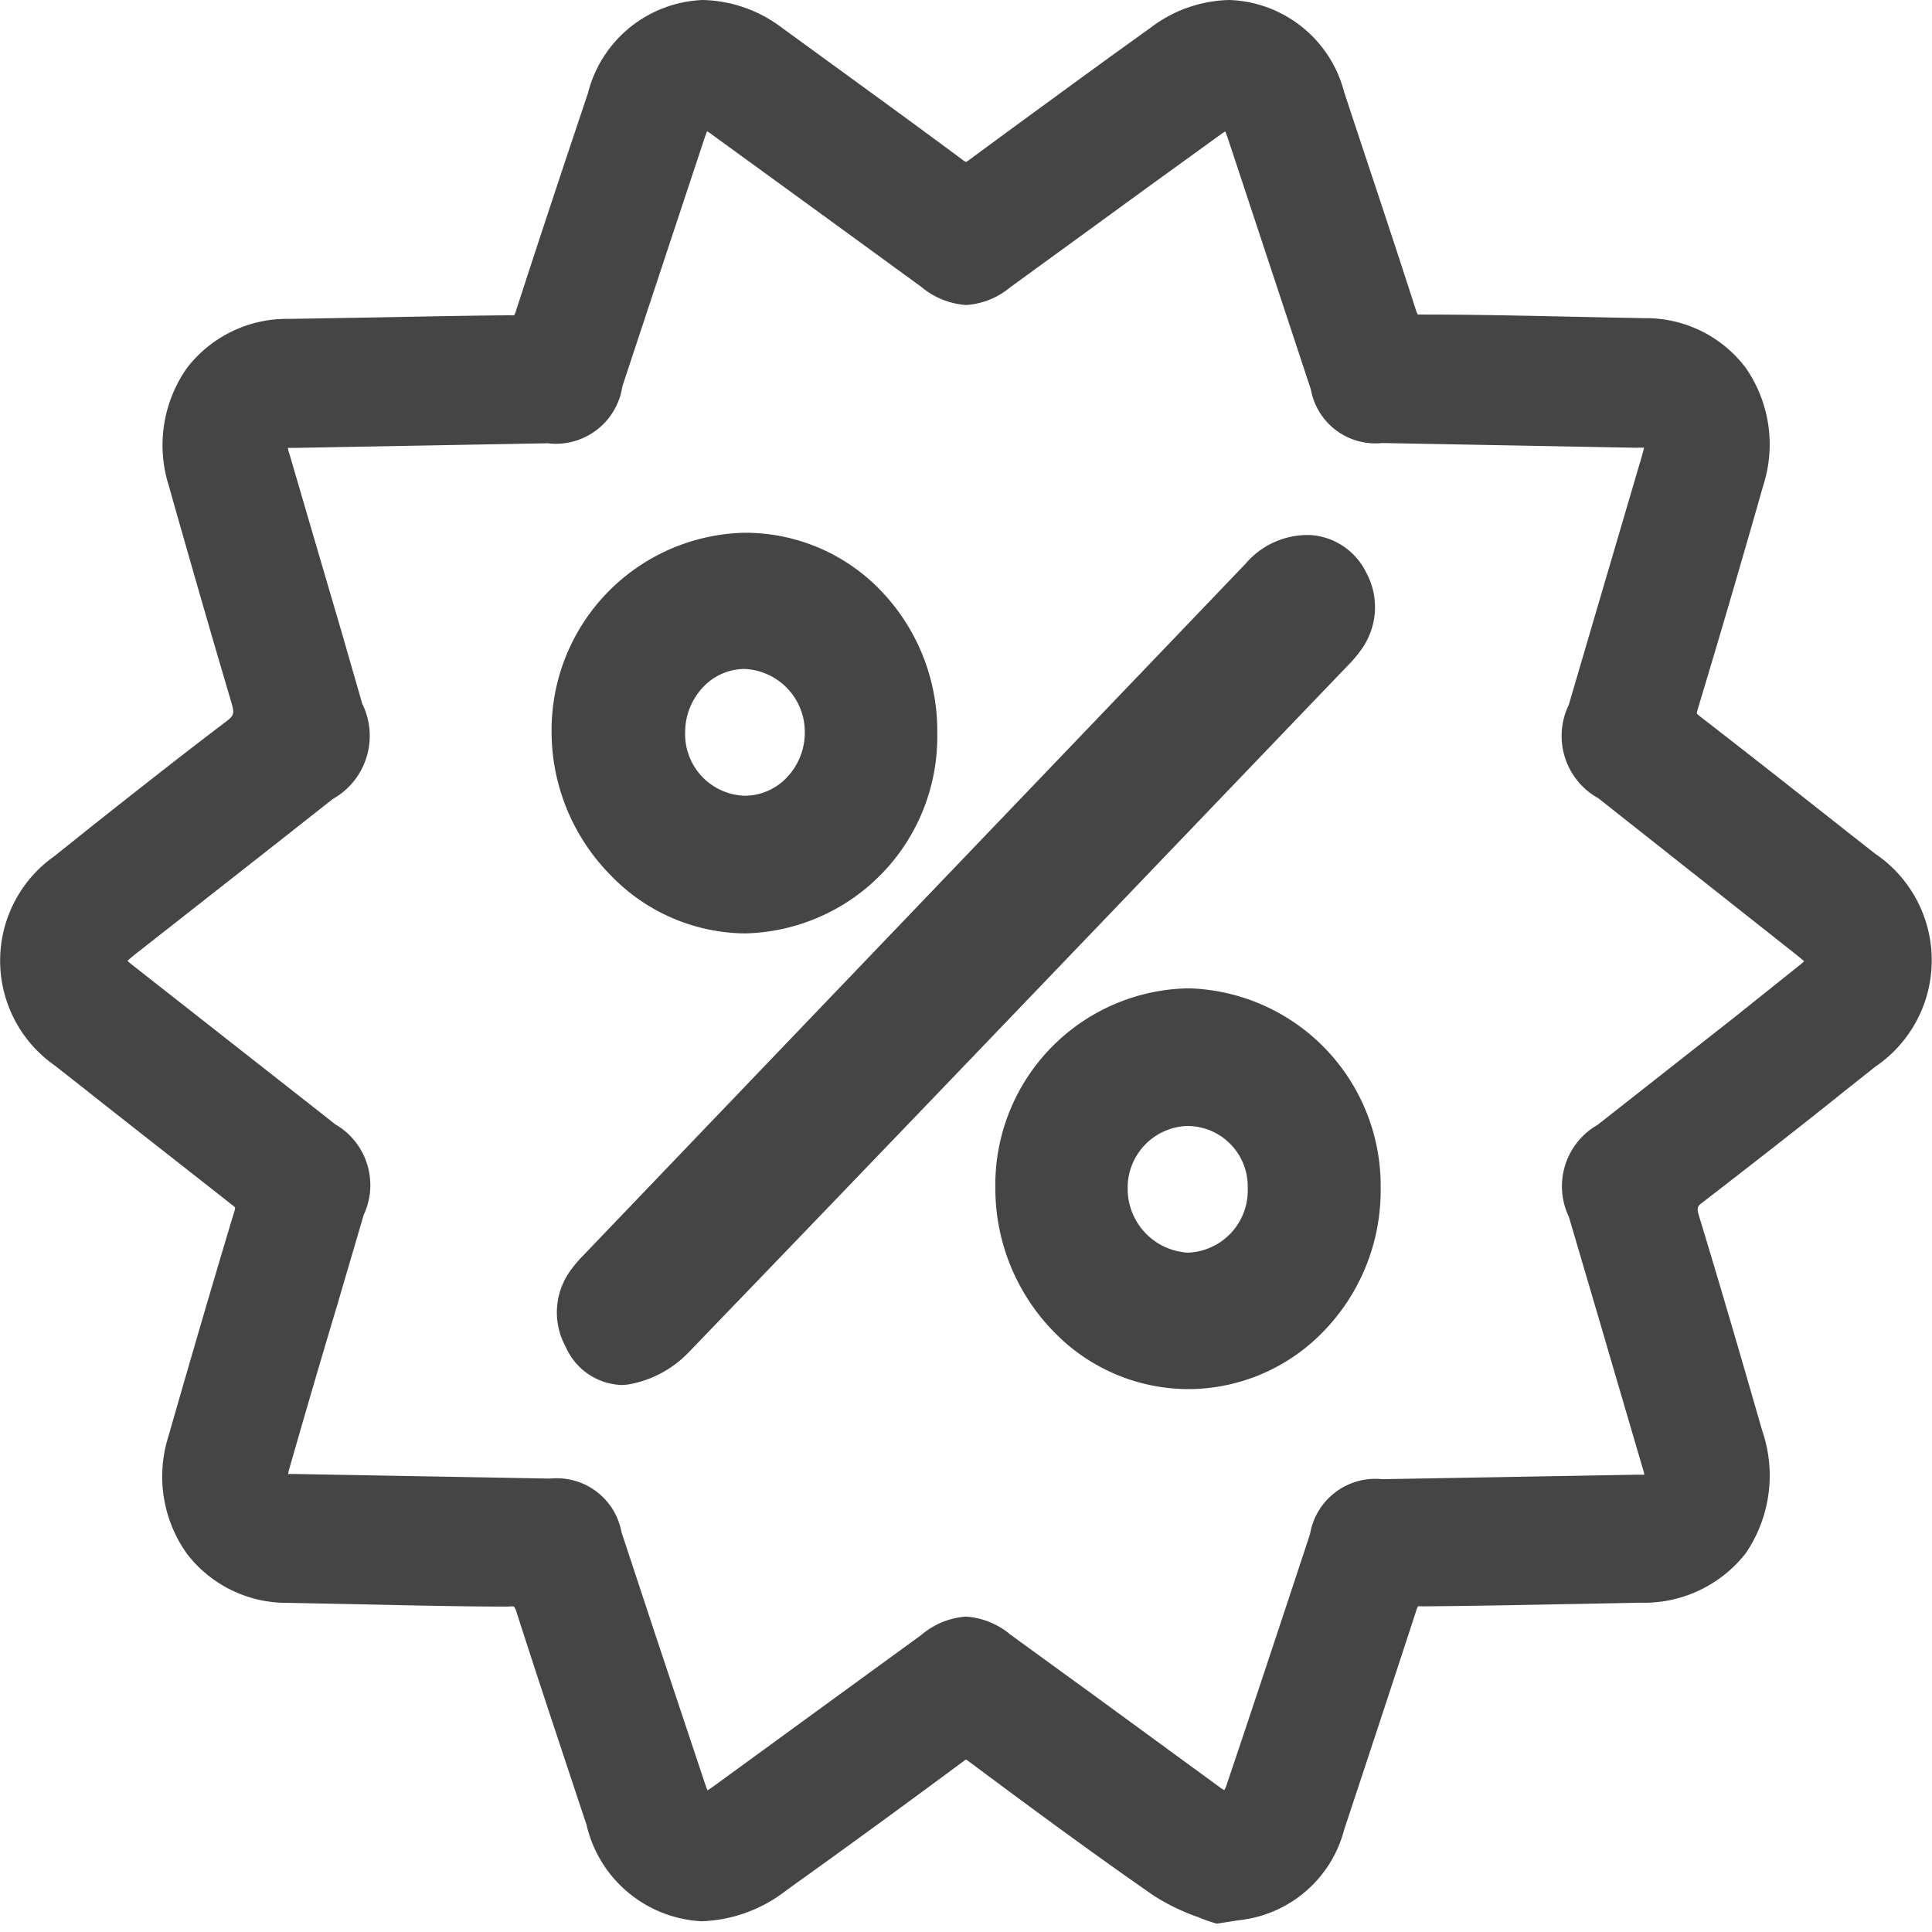 <svg xmlns="http://www.w3.org/2000/svg" width="16" height="16" viewBox="0 0 16 16">
  <g id="Grupo_199354" data-name="Grupo 199354" transform="translate(-146 -1285)">
    <rect id="Rectángulo_150882" data-name="Rectángulo 150882" width="16" height="16" transform="translate(146 1285)" fill="currentColor" opacity="0"/>
    <g id="Grupo_199349" data-name="Grupo 199349" transform="translate(146.153 1285.152)">
      <path id="Unión_28" data-name="Unión 28" d="M9.923,15.877a1.754,1.754,0,0,1-.368-.178c-.5-.347-1-.715-1.477-1.071l-.057-.042A.1.1,0,0,0,8,14.572a.111.111,0,0,0-.018.012c-.47.348-.951.7-1.417,1.033l-.062.045a1.2,1.2,0,0,1-.694.249,1.033,1.033,0,0,1-.952-.8l-.07-.21c-.168-.507-.343-1.031-.509-1.549a.132.132,0,0,0-.022-.047.145.145,0,0,0-.047,0c-.476,0-.958-.014-1.427-.023l-.41-.008a1.038,1.038,0,0,1-.825-.408,1.1,1.1,0,0,1-.153-.968c.193-.674.371-1.282.544-1.857A.143.143,0,0,0,1.947,10s-.007-.008-.028-.024C1.5,9.646,1.069,9.31.657,8.984L.452,8.823a1.059,1.059,0,0,1,0-1.734l.3-.24c.364-.288.74-.585,1.116-.87.069-.052.077-.067.046-.169C1.751,5.26,1.59,4.7,1.435,4.154L1.4,4.029a1.111,1.111,0,0,1,.148-.981,1.042,1.042,0,0,1,.846-.407L3.1,2.629c.37-.007.752-.015,1.129-.018a.155.155,0,0,0,.029,0,.163.163,0,0,0,.016-.039c.205-.634.416-1.267.595-1.8A1.022,1.022,0,0,1,5.819,0a1.123,1.123,0,0,1,.65.225C7,.612,7.493.968,7.96,1.315A.212.212,0,0,0,8,1.341s.012-.005.035-.023C8.424,1.031,8.819.743,9.2.466L9.528.23A1.114,1.114,0,0,1,10.181,0a1.018,1.018,0,0,1,.95.76c.2.608.4,1.2.594,1.805a.164.164,0,0,0,.017.04s.013,0,.041,0c.51,0,1.029.014,1.53.024l.307.006a1.035,1.035,0,0,1,.835.408,1.112,1.112,0,0,1,.148.976c-.186.653-.364,1.261-.544,1.857a.2.2,0,0,0-.007.033.255.255,0,0,0,.023.021c.406.314.816.637,1.212.95l.242.19a1.065,1.065,0,0,1,0,1.765l-.272.216c-.374.3-.76.6-1.148.9-.054.04-.061.046-.035.131.18.59.355,1.194.519,1.763a1.143,1.143,0,0,1-.136,1.019,1.069,1.069,0,0,1-.87.409l-.521.01c-.421.008-.857.017-1.285.02a.182.182,0,0,0-.038,0,.252.252,0,0,0-.017.044c-.2.613-.4,1.219-.594,1.805a1.011,1.011,0,0,1-.877.751v0l-.177.028C10.028,15.917,9.977,15.9,9.923,15.877ZM5.832,1.152l-.37,1.117L5.154,3.2a.557.557,0,0,1-.619.471l-2.083.038c-.03,0-.051,0-.067,0,0,.018.01.044.021.081q.209.716.419,1.43L3,5.828a.6.6,0,0,1-.244.789L2.2,7.055l-1.092.857-.053.045c.013.012.031.027.058.048L2.731,9.275l.045.036a.581.581,0,0,1,.236.75l-.22.75q-.2.667-.391,1.335a.5.5,0,0,0-.015.061l.056,0,2.113.038a.545.545,0,0,1,.592.444l.29.878.4,1.2c.009.026.016.046.023.06L5.9,14.8l.951-.693.779-.567A.638.638,0,0,1,8,13.388a.64.64,0,0,1,.369.15l.706.513L10.1,14.8a.262.262,0,0,0,.039.025.2.2,0,0,0,.015-.031c.181-.536.362-1.083.537-1.611l.158-.478a.549.549,0,0,1,.6-.455l2.1-.037.068,0c0-.018-.01-.044-.021-.081q-.174-.593-.347-1.184l-.256-.87a.586.586,0,0,1,.237-.762l1.145-.9.5-.4c.031-.024.052-.042.066-.055-.014-.013-.036-.031-.069-.058L13.237,6.611a.59.59,0,0,1-.245-.774l.169-.576L13.6,3.768c.007-.026.013-.046.015-.06a.45.45,0,0,0-.056,0h-.012l-2.1-.039a.543.543,0,0,1-.591-.444l-.276-.835-.41-1.24c-.009-.027-.017-.047-.023-.061a.571.571,0,0,0-.048.032l-.6.434q-.567.413-1.135.826A.631.631,0,0,1,8,2.526a.648.648,0,0,1-.37-.15L6.963,1.89q-.525-.382-1.051-.764a.6.6,0,0,0-.056-.039C5.85,1.1,5.842,1.123,5.832,1.152Z" transform="translate(-0.153 -0.152)" fill="#454545"/>
      <path id="Trazado_51311" data-name="Trazado 51311" d="M20.25,13.138a.406.406,0,0,1,.339.227.451.451,0,0,1-.024.48,1.063,1.063,0,0,1-.126.146Q17.72,16.827,15,19.659a.759.759,0,0,1-.359.2.363.363,0,0,1-.414-.226.442.442,0,0,1,.041-.491,1.063,1.063,0,0,1,.1-.108q2.735-2.854,5.469-5.708a.524.524,0,0,1,.418-.192" transform="translate(-9.561 -8.705)" fill="#454545"/>
      <path id="Trazado_51311_-_Contorno" data-name="Trazado 51311 - Contorno" d="M14.558,20.023a.526.526,0,0,1-.466-.318.591.591,0,0,1,.053-.647,1.093,1.093,0,0,1,.1-.115L15.722,17.4q2-2.088,4-4.177a.673.673,0,0,1,.516-.239h.024a.554.554,0,0,1,.459.308.6.6,0,0,1-.032.63,1.061,1.061,0,0,1-.129.153l-.694.724c-1.559,1.627-3.171,3.31-4.761,4.96a.908.908,0,0,1-.433.247A.513.513,0,0,1,14.558,20.023Zm5.682-6.736a.378.378,0,0,0-.3.146q-2,2.09-4,4.177l-1.477,1.541a.842.842,0,0,0-.073.083.292.292,0,0,0-.028.335.239.239,0,0,0,.2.154.214.214,0,0,0,.048-.006.614.614,0,0,0,.285-.163c1.59-1.65,3.2-3.332,4.761-4.959l.695-.725a.81.81,0,0,0,.094-.109.3.3,0,0,0,.016-.329.256.256,0,0,0-.213-.145Z" transform="translate(-9.561 -8.705)" fill="#454545"/>
      <path id="Trazado_51312" data-name="Trazado 51312" d="M16.8,14.432a1.482,1.482,0,0,1-1.447,1.51,1.511,1.511,0,0,1-1.444-1.526,1.446,1.446,0,1,1,2.891.016m-1.436.67a.675.675,0,1,0-.65-.672.663.663,0,0,0,.65.672" transform="translate(-9.347 -8.515)" fill="#454545"/>
      <path id="Trazado_51312_-_Contorno" data-name="Trazado 51312 - Contorno" d="M15.364,16.092h-.01a1.562,1.562,0,0,1-1.105-.483,1.692,1.692,0,0,1-.488-1.194,1.635,1.635,0,0,1,1.6-1.641,1.557,1.557,0,0,1,1.109.461,1.676,1.676,0,0,1,.485,1.2A1.629,1.629,0,0,1,15.364,16.092Zm-.005-3.019a1.334,1.334,0,0,0-1.3,1.345,1.391,1.391,0,0,0,.4.981,1.264,1.264,0,0,0,.893.393h.008a1.329,1.329,0,0,0,1.288-1.36,1.378,1.378,0,0,0-.4-.986A1.259,1.259,0,0,0,15.359,13.073Zm0,2.179a.811.811,0,0,1-.795-.822.846.846,0,0,1,.244-.6.771.771,0,0,1,.549-.231h0a.817.817,0,0,1,.794.814.84.84,0,0,1-.236.6.778.778,0,0,1-.553.239Zm0-1.5v.15a.474.474,0,0,0-.336.143.544.544,0,0,0-.156.384.51.51,0,0,0,.495.523.482.482,0,0,0,.345-.149.538.538,0,0,0,.151-.382.522.522,0,0,0-.5-.519Z" transform="translate(-9.346 -8.514)" fill="#454545"/>
      <path id="Trazado_51313" data-name="Trazado 51313" d="M25.1,25.49a1.447,1.447,0,1,1,1.445,1.515A1.479,1.479,0,0,1,25.1,25.49m2.086,0a.649.649,0,0,0-.656-.662.66.66,0,0,0-.635.671.678.678,0,0,0,.653.678.666.666,0,0,0,.638-.687" transform="translate(-16.86 -15.802)" fill="#454545"/>
      <path id="Trazado_51313_-_Contorno" data-name="Trazado 51313 - Contorno" d="M26.544,27.156h0a1.552,1.552,0,0,1-1.1-.466,1.7,1.7,0,0,1-.493-1.2,1.628,1.628,0,0,1,1.592-1.653h.012a1.636,1.636,0,0,1,1.587,1.657,1.675,1.675,0,0,1-.489,1.2A1.558,1.558,0,0,1,26.544,27.156Zm0-3.019a1.328,1.328,0,0,0-1.292,1.354,1.4,1.4,0,0,0,.405.987,1.243,1.243,0,0,0,1.785,0,1.377,1.377,0,0,0,.4-.984,1.335,1.335,0,0,0-1.289-1.358Zm0,2.189a.826.826,0,0,1-.8-.827.812.812,0,0,1,.782-.822h.014a.8.8,0,0,1,.794.811.815.815,0,0,1-.786.838Zm0-1.349h-.009a.511.511,0,0,0-.488.521.529.529,0,0,0,.5.528.515.515,0,0,0,.494-.536A.5.5,0,0,0,26.541,24.977Z" transform="translate(-16.861 -15.804)" fill="#454545"/>
    </g>
  </g>
</svg>
